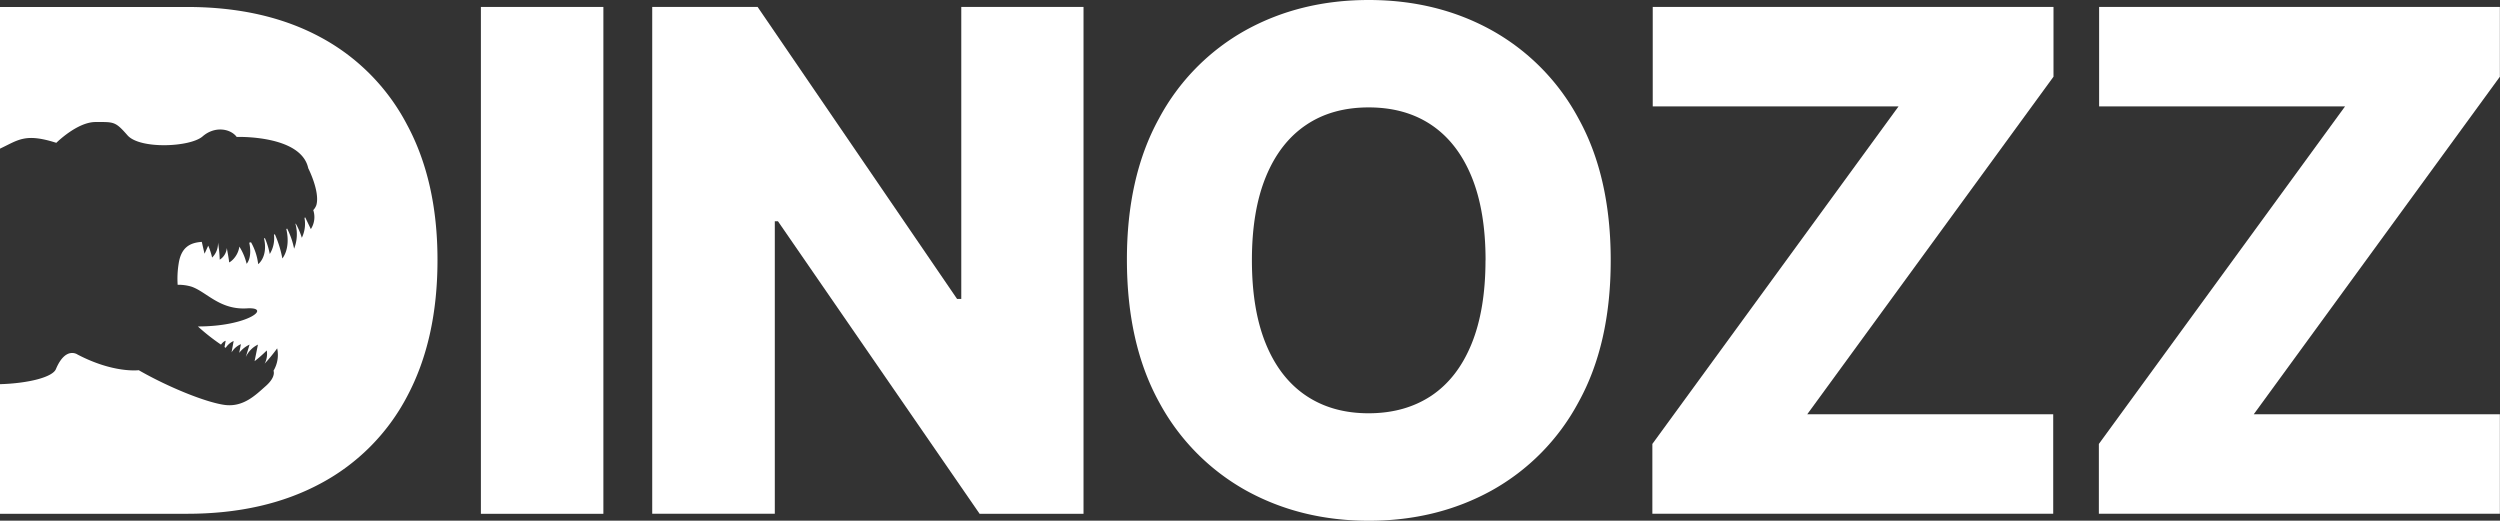 <svg id="Layer_1" data-name="Layer 1" xmlns="http://www.w3.org/2000/svg" viewBox="0 0 799.04 166.41"><rect x="0" y="0" width="799.04" height="166.41" fill="#333333" stroke="none"/><defs><style>.cls-1{fill:#fff;}</style></defs><g id="OBJECTS"><path class="cls-1" d="M139.83,83.13q0,25.31-9.68,43.51a66.53,66.53,0,0,1-27.65,27.87q-18,9.69-42.63,9.7H0V122.79c9.11-.27,16.79-2.24,17.86-4.8,3.12-7.43,6.93-4.67,6.93-4.67,11.59,6.06,19.55,5,19.55,5,9.34,5.37,21.28,10.21,27.33,11.08s10-3.12,13.32-6.06,2.43-4.85,2.43-4.85a9.88,9.88,0,0,0,1.17-7.15,53.61,53.61,0,0,1-4,4.89,6.71,6.71,0,0,0,.67-4.22,40.94,40.94,0,0,1-3.89,3.43l1.07-5.3a8.22,8.22,0,0,0-3.89,4l1.21-4a8.81,8.81,0,0,0-3.31,2.65L77,110a6.42,6.42,0,0,0-2.86,2.42l-.09.2v-.23l.63-3.4a5.75,5.75,0,0,0-2.54,2.19l-.38-.26.37-2s-.63.07-1.5,1.23a66.61,66.61,0,0,1-7.38-5.81c16.18,0,23.79-6.27,15.66-5.78-8.65.52-12.8-5.19-17.65-6.92a14.44,14.44,0,0,0-4.48-.62,29.93,29.93,0,0,1,.33-6.82c.79-5.11,3.58-6.64,7.39-6.89.37,1.65.86,3.77.88,3.77s1.17-2.56,1.17-2.56a20.34,20.34,0,0,1,1.24,3.8,6.27,6.27,0,0,0,1.88-4.83h0A42.22,42.22,0,0,1,70.23,83a4.89,4.89,0,0,0,2.26-3.73s.8,4.24.73,4.54,2.81-1.5,3.28-5a18.48,18.48,0,0,1,2.33,5.51s1.88-1.88.83-6.76l.57-.13a18.69,18.69,0,0,1,2.29,7s3.2-2.33,1.87-8.23l.28-.09a24.43,24.43,0,0,1,1.55,5.08A9.6,9.6,0,0,0,87.56,75l.29-.12a34.19,34.19,0,0,1,2.39,7.72s2.73-3,1.27-9.4l.27-.14A25.22,25.22,0,0,1,94,79.49a12.56,12.56,0,0,0,.43-7.94l.11-.07A23.15,23.15,0,0,1,96.47,76a10.33,10.33,0,0,0,.85-6.36l.23-.17,1.8,3.76a7.06,7.06,0,0,0,.77-6.08,4.32,4.32,0,0,0,1-1.62c1.2-4.32-2.6-11.76-2.6-11.76-2.28-10.73-22.87-10-22.87-10-1.9-2.6-6.92-3.63-10.9-.17s-20.06,4.15-24-.35S36.42,39,30.54,39,18,45.65,18,45.65c-10-3.19-12.11-.9-18,1.86V2.23h59.8q24.73,0,42.66,9.68a66.78,66.78,0,0,1,27.6,27.88Q139.84,57.9,139.83,83.13Z"/><path class="cls-1" d="M192.85,2.22v162H153.7V2.22Z"/><path class="cls-1" d="M346.31,2.22v162H313.1L248.64,70.71h-1V164.2H208.46V2.22h33.69L305.9,95.55h1.34V2.22Z"/><path class="cls-1" d="M514.81,83.21q0,26.73-10.29,45.32a70.08,70.08,0,0,1-27.8,28.26q-17.52,9.66-39.27,9.65t-39.3-9.73a70.5,70.5,0,0,1-27.73-28.27q-10.19-18.59-10.24-45.23t10.24-45.32A70,70,0,0,1,398.15,9.65Q415.63,0,437.45,0t39.27,9.65a70.16,70.16,0,0,1,27.8,28.24Q514.81,56.48,514.81,83.21Zm-40,0q0-15.83-4.47-26.73T457.5,39.94q-8.34-5.61-20.05-5.61t-20,5.61q-8.37,5.63-12.85,16.54t-4.47,26.73q0,15.83,4.47,26.73t12.85,16.53q8.39,5.63,20,5.62t20.05-5.62q8.36-5.61,12.82-16.53t4.47-26.73Z"/><path class="cls-1" d="M528.12,164.2V141.89L606.81,34H528.24V2.22H656.33v22.3L577.63,132.4h78.61v31.8Z"/><path class="cls-1" d="M670.83,164.2V141.89L749.52,34H670.91V2.22H799v22.3L720.34,132.4H799v31.8Z"/></g></svg>